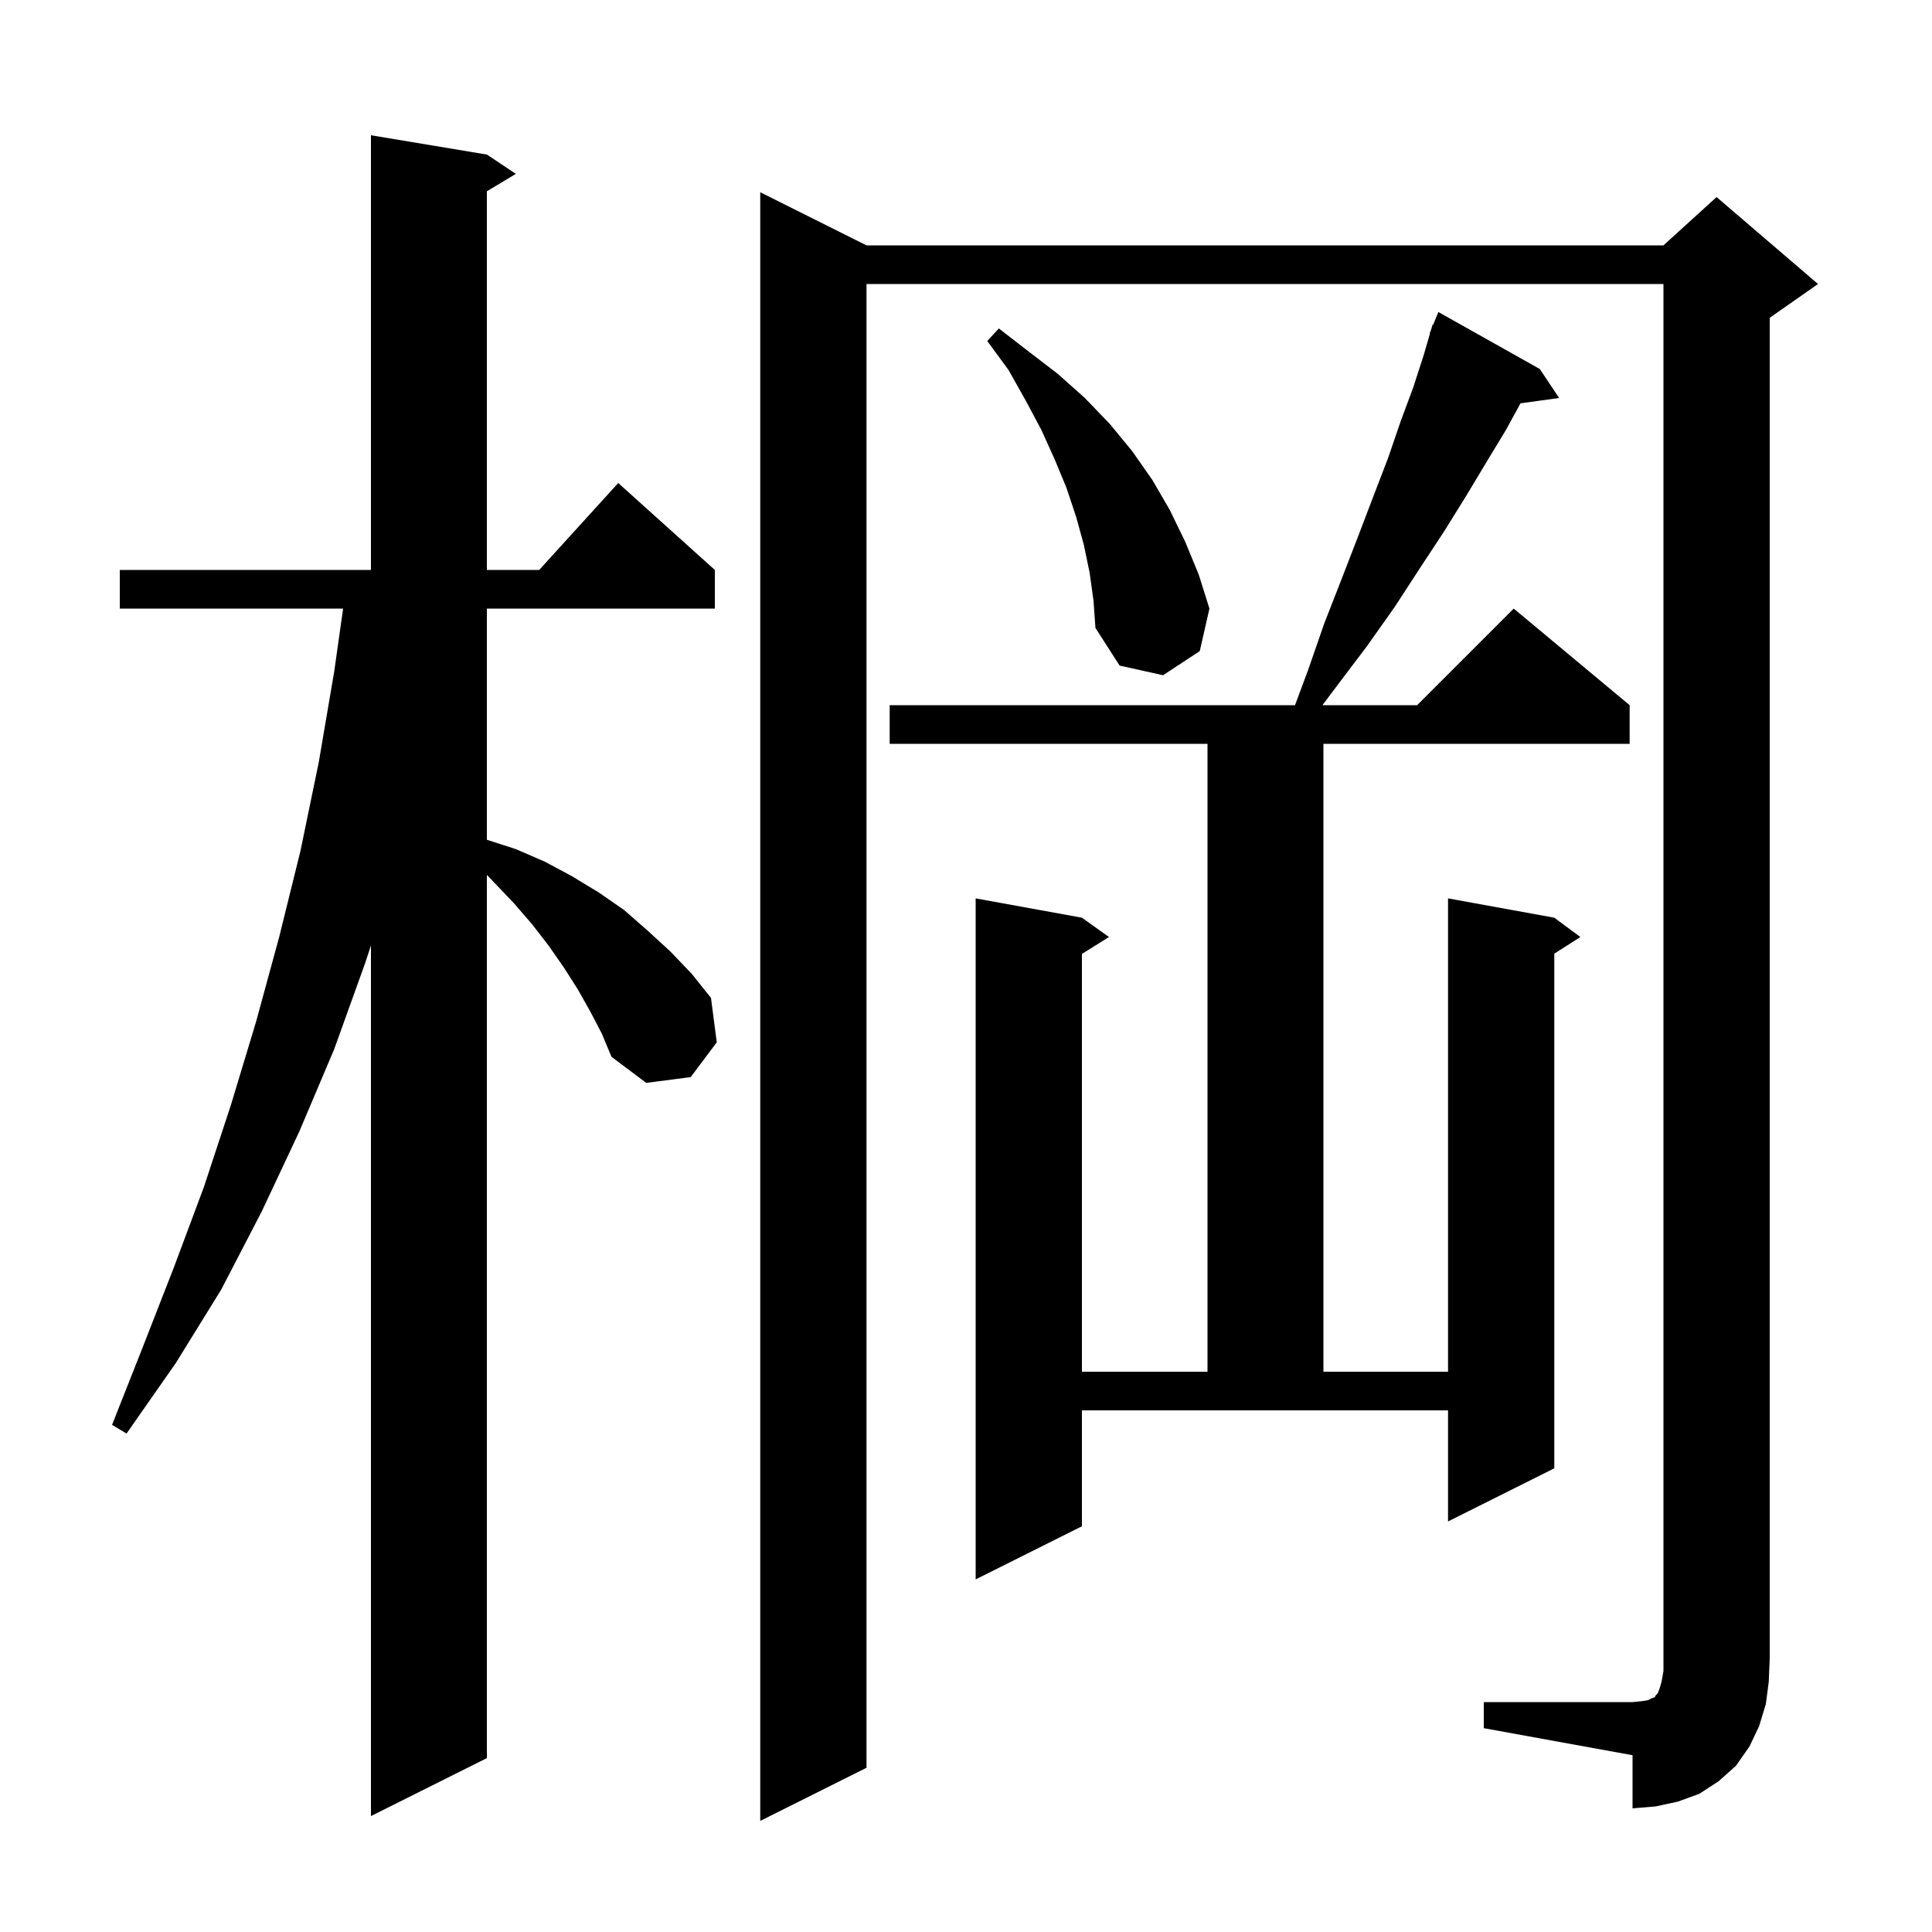 <svg xmlns="http://www.w3.org/2000/svg" xmlns:xlink="http://www.w3.org/1999/xlink" version="1.1" baseProfile="full" viewBox="0 0 200 200" width="200" height="200">
<g fill="black">
<path d="M 61.1 104.7 L 59.8 102.4 L 58.4 100.2 L 56.8 97.9 L 55.1 95.7 L 53.2 93.5 L 50.4 90.567 L 50.4 182.0 L 38.4 188.0 L 38.4 97.88 L 37.8 99.7 L 34.6 108.6 L 31.0 117.1 L 27.1 125.4 L 22.9 133.5 L 18.2 141.1 L 13.1 148.4 L 11.6 147.5 L 14.8 139.4 L 18.0 131.2 L 21.1 122.9 L 23.9 114.4 L 26.5 105.8 L 28.9 97.0 L 31.1 88.1 L 33.0 78.9 L 34.6 69.5 L 35.518 63.0 L 12.4 63.0 L 12.4 59.0 L 38.4 59.0 L 38.4 14.0 L 50.4 16.0 L 53.4 18.0 L 50.4 19.8 L 50.4 59.0 L 55.818 59.0 L 64.0 50.0 L 74.0 59.0 L 74.0 63.0 L 50.4 63.0 L 50.4 86.932 L 53.4 87.9 L 56.4 89.2 L 59.2 90.7 L 62.0 92.4 L 64.6 94.2 L 67.0 96.3 L 69.4 98.5 L 71.6 100.8 L 73.6 103.3 L 74.2 107.9 L 71.5 111.5 L 66.9 112.1 L 63.3 109.4 L 62.3 107.0 Z M 153.6 176.2 L 169.0 176.2 L 170.0 176.1 L 170.6 176.0 L 171.0 175.8 L 171.3 175.7 L 171.4 175.5 L 171.6 175.3 L 171.8 174.8 L 172.0 174.1 L 172.2 173.0 L 172.2 29.4 L 89.7 29.4 L 89.7 183.0 L 78.7 188.5 L 78.7 19.9 L 89.7 25.4 L 172.2 25.4 L 177.7 20.4 L 188.2 29.4 L 183.2 32.9 L 183.2 171.7 L 183.1 174.1 L 182.8 176.4 L 182.1 178.7 L 181.1 180.8 L 179.7 182.8 L 177.9 184.4 L 175.9 185.7 L 173.7 186.5 L 171.4 187.0 L 169.0 187.2 L 169.0 181.7 L 153.6 178.9 Z M 112.0 158.0 L 101.0 163.5 L 101.0 93.0 L 112.0 95.0 L 114.8 97.0 L 112.0 98.75 L 112.0 142.0 L 125.0 142.0 L 125.0 77.0 L 92.1 77.0 L 92.1 73.0 L 134.059 73.0 L 135.4 69.4 L 137.1 64.5 L 138.9 59.9 L 140.6 55.5 L 142.2 51.3 L 143.7 47.4 L 145.0 43.6 L 146.3 40.1 L 147.4 36.7 L 148.035 34.511 L 148.0 34.5 L 148.133 34.174 L 148.3 33.6 L 148.358 33.624 L 148.9 32.3 L 159.4 38.2 L 161.4 41.2 L 157.399 41.752 L 155.9 44.5 L 153.9 47.8 L 151.8 51.3 L 149.5 55.0 L 147.0 58.8 L 144.4 62.8 L 141.5 66.9 L 138.4 71.0 L 136.9 73.0 L 146.7 73.0 L 156.7 63.0 L 168.7 73.0 L 168.7 77.0 L 137.0 77.0 L 137.0 142.0 L 149.9 142.0 L 149.9 93.0 L 160.9 95.0 L 163.6 97.0 L 160.9 98.723 L 160.9 152.0 L 149.9 157.5 L 149.9 146.0 L 112.0 146.0 Z M 112.8 59.3 L 112.2 56.4 L 111.4 53.5 L 110.4 50.5 L 109.2 47.6 L 107.8 44.5 L 106.2 41.5 L 104.4 38.3 L 102.2 35.3 L 103.4 34.0 L 106.5 36.4 L 109.5 38.7 L 112.3 41.2 L 114.9 43.9 L 117.2 46.7 L 119.3 49.7 L 121.1 52.8 L 122.7 56.1 L 124.1 59.5 L 125.2 63.0 L 124.2 67.4 L 120.4 69.9 L 115.9 68.9 L 113.4 65.0 L 113.2 62.2 Z " />
</g>
</svg>

